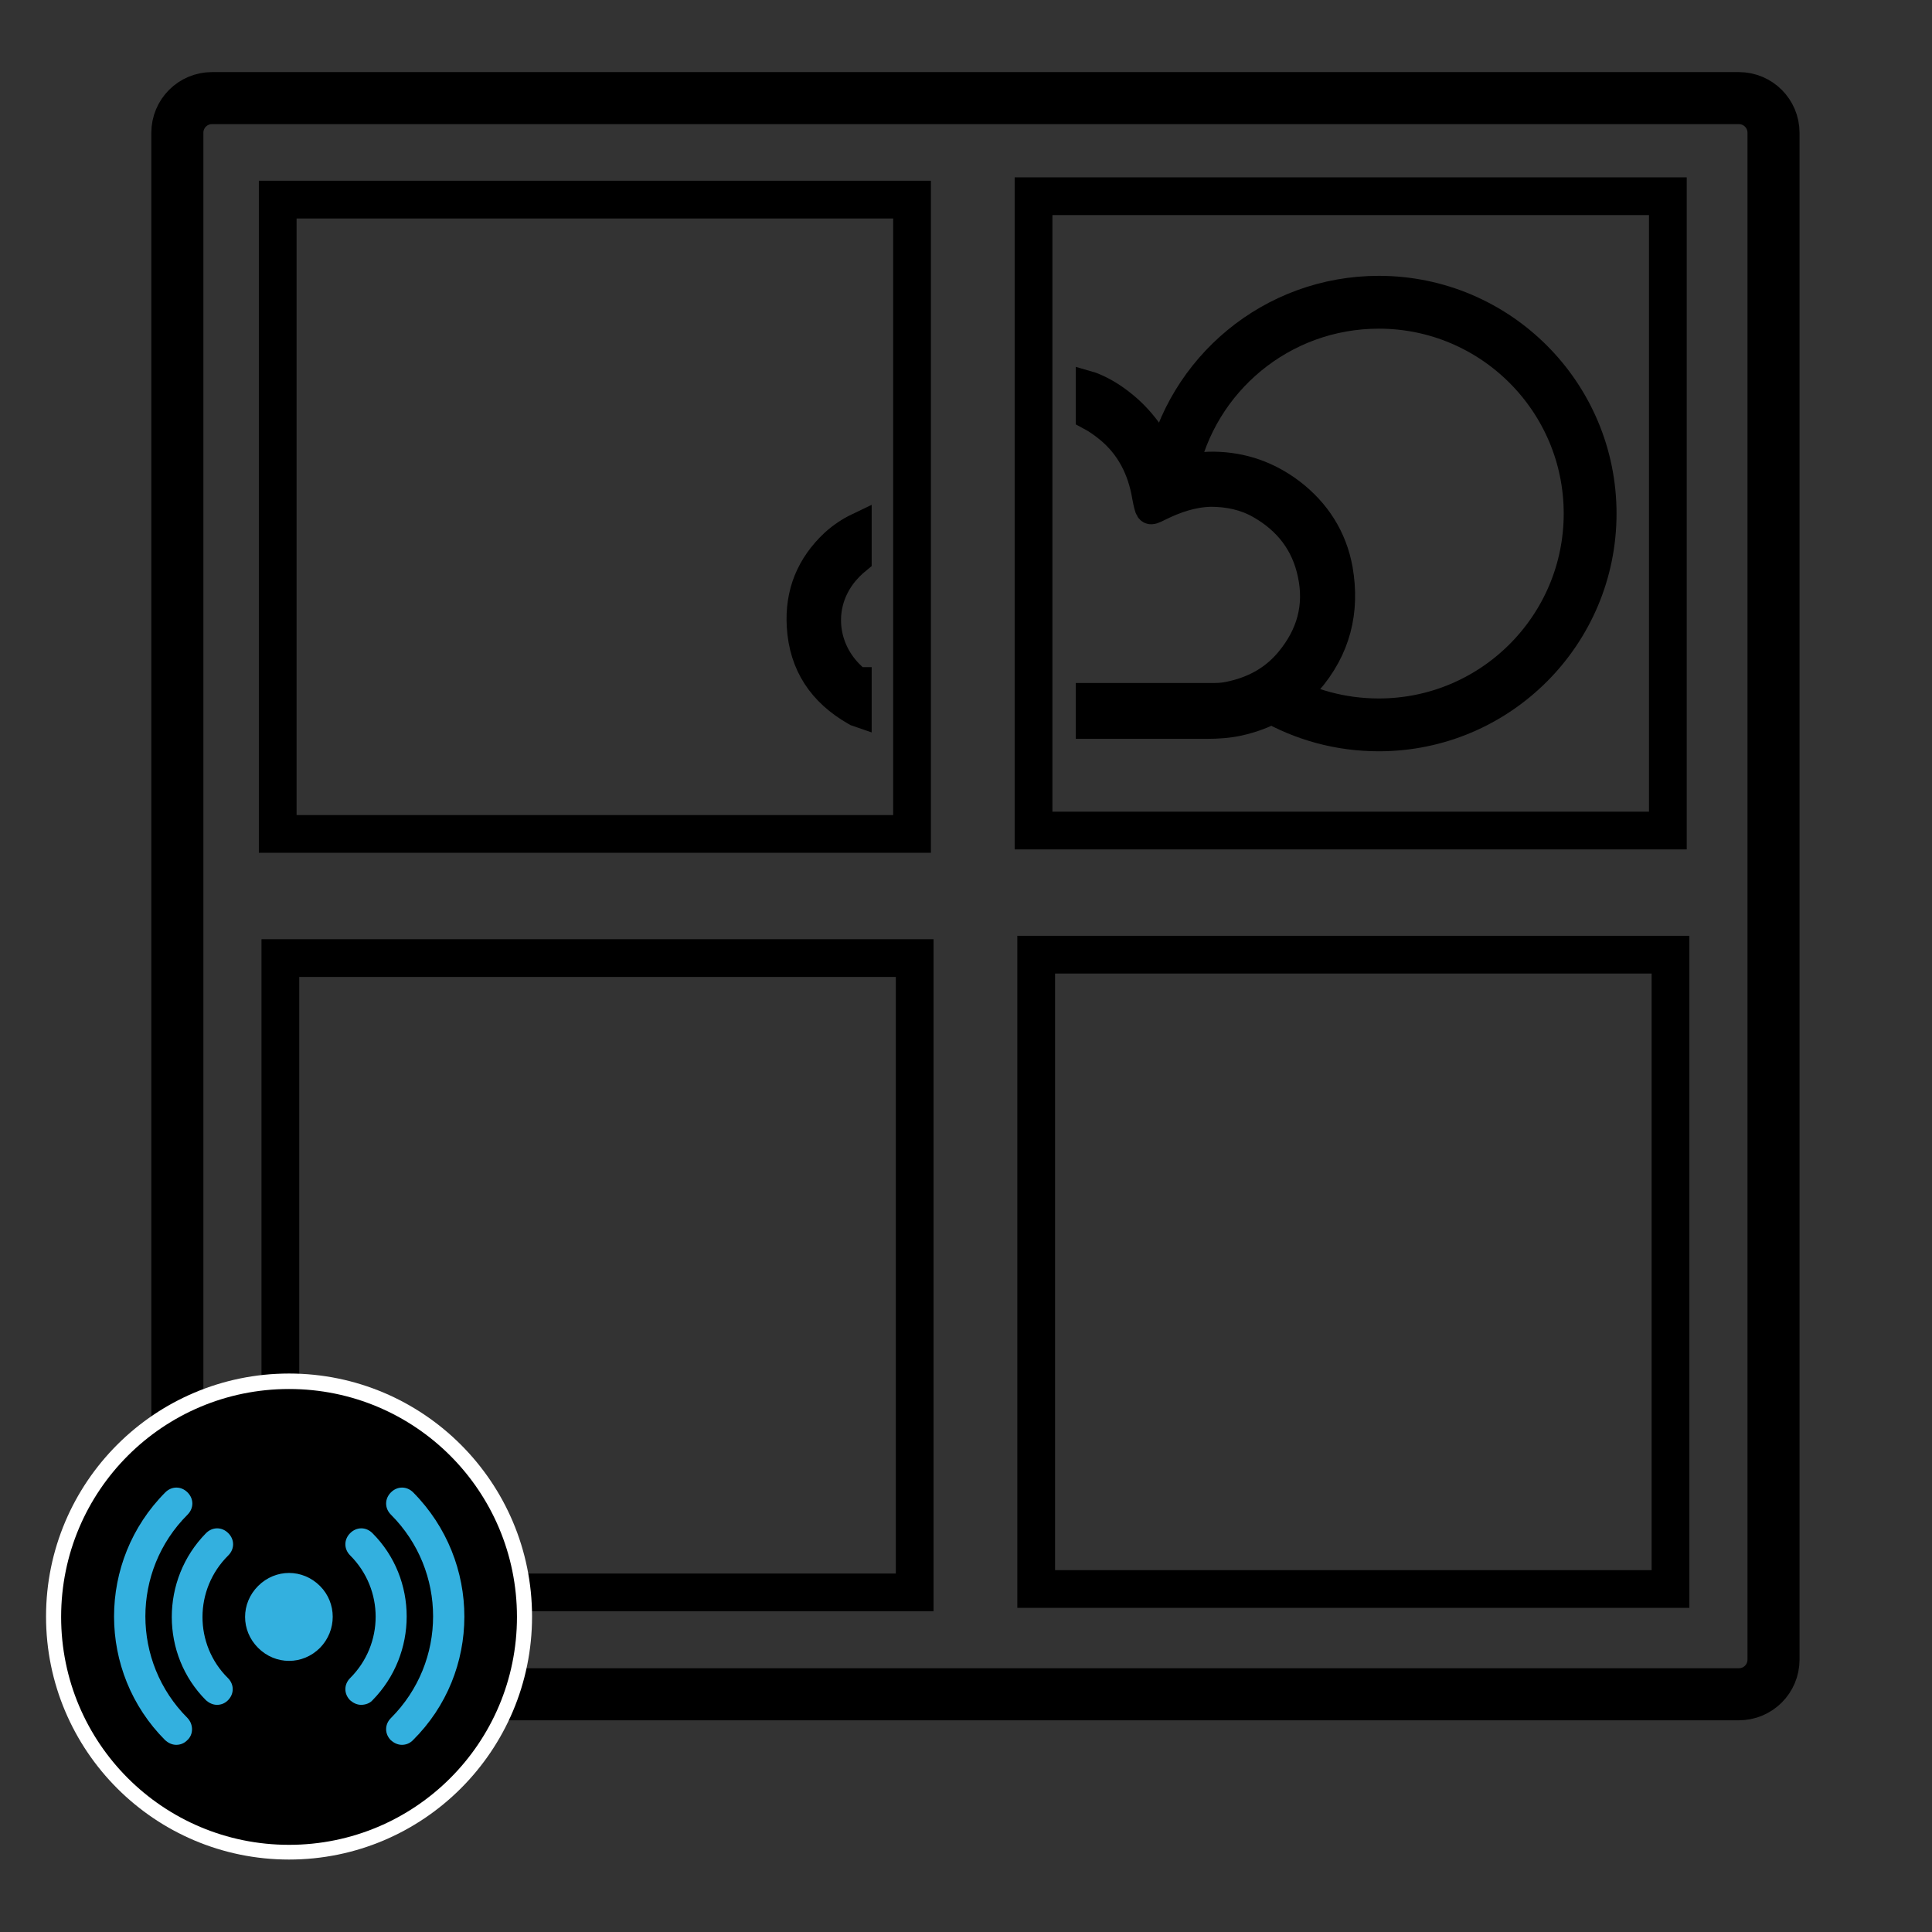 <?xml version="1.0" encoding="utf-8"?>
<!-- Generator: Adobe Illustrator 28.2.0, SVG Export Plug-In . SVG Version: 6.00 Build 0)  -->
<svg version="1.1" id="Layer_1" xmlns="http://www.w3.org/2000/svg" xmlns:xlink="http://www.w3.org/1999/xlink" x="0px" y="0px"
	 viewBox="0 0 512 512" style="enable-background:new 0 0 512 512;" xml:space="preserve">
<rect x="0" y="0" width="512" height="512" fill="#333333" stroke="none"/>
<style type="text/css">
	.st0{fill:none;stroke:#000000;stroke-width:13.793;stroke-miterlimit:10;}
	.st1{fill:none;stroke:#000000;stroke-width:9.195;stroke-miterlimit:10;}
	.st2{fill:none;stroke:#000000;stroke-width:10;stroke-miterlimit:10;}
	.st3{fill:#00D151;}
	.st4{fill:none;stroke:#000000;stroke-width:14;stroke-miterlimit:10;}
	.st5{stroke:#000000;stroke-width:7.208;stroke-miterlimit:10;}
	.st6{fill:none;stroke:#FFFFFF;stroke-width:8;stroke-miterlimit:10;}
	.st7{fill:#33B0DF;}
</style>
<g id="XMLID_2_">
	<path id="XMLID_31_" class="st0" d="M470,439.8c0,5.1-4.1,9.2-9.2,9.2H56.2c-5.1,0-9.2-4.1-9.2-9.2V35.2c0-5.1,4.1-9.2,9.2-9.2
		h404.6c5.1,0,9.2,4.1,9.2,9.2L470,439.8L470,439.8z"/>
</g>
<path id="XMLID_13_" class="st1" d="M48.8,38.9c-2.7,133.3,0,268.5-1.1,403.1"/>
<rect id="XMLID_32_" x="73.6" y="52.9" class="st2" width="168.1" height="168.1"/>
<rect id="XMLID_1_" x="273.9" y="52" class="st2" width="168.1" height="168.1"/>
<rect id="XMLID_5_" x="74.3" y="253.9" class="st2" width="168.1" height="168.1"/>
<rect id="XMLID_4_" x="274.6" y="253" class="st2" width="168.1" height="168.1"/>
<circle id="XMLID_10_" class="st3" cx="57" cy="448.9" r="32"/>
<path id="XMLID_8_" class="st4" d="M310.5,124.8c5.2-25.5,27.8-44.7,54.9-44.7c30.9,0,56,25.1,56,56s-25.1,56-56,56
	c-10.2,0-19.8-2.7-28.1-7.5"/>
<g id="XMLID_7_">
	<path id="XMLID_9_" class="st5" d="M227.3,180.4c-0.6-0.4-1.1-0.9-1.6-1.4c-7.2-6.8-8.7-17.7-2.7-26.1c1.3-1.8,2.8-3.3,4.4-4.6
		v-8.8c-2.3,1.1-4.4,2.5-6.4,4.3c-6.4,6-9.4,13.3-8.9,22.1c0.6,10.3,5.6,17.7,14.5,22.8c0.3,0.2,0.5,0.3,0.8,0.4v-8.7H227.3z"/>
	<path id="XMLID_12_" class="st5" d="M354.9,150.9c-1.5-8.4-5.9-15.3-12.7-20.5c-6.1-4.6-12.9-7-20.6-7.1c-3.6,0-7.1,0.5-10.6,1.5
		c-0.8,0.2-1.3,0.3-1.6-0.7c-2.1-6.1-5.5-11.3-10.2-15.6c-2.6-2.3-5.4-4.3-8.5-5.7c-0.7-0.3-1.3-0.6-2-0.8v8.3
		c1.7,0.9,3.3,2,4.9,3.3c5.7,4.6,8.8,10.8,10,17.9c0.1,0.5,0.2,1,0.3,1.5c0.6,2.7,0.7,2.8,3.1,1.6c4.4-2.2,9-3.8,13.9-3.9
		c4.5,0,9,0.9,13,3.2c7.2,4.1,11.9,10.1,13.6,18.3c1.8,8.5-0.3,16-5.8,22.7c-3.9,4.8-9,7.7-15,9.1c-1.6,0.4-3.1,0.6-4.7,0.6
		c-11.1,0-22.2,0-33.3,0v7.6c10.4,0,20.7,0,31.1,0c2.9,0,5.8-0.2,8.5-0.8c7.2-1.6,13.4-5,18.4-10.6
		C354.4,172,356.8,161.9,354.9,150.9z"/>
</g>
<g id="XMLID_3_">
</g>
<g id="XMLID_6_">
</g>
<g id="XMLID_14_">
</g>
<g id="XMLID_15_">
</g>
<g id="XMLID_16_">
</g>
<g id="XMLID_17_">
</g>
<circle class="st6" cx="76.6" cy="428.4" r="60.4"/>
<g id="XMLID_28_">
	<circle id="XMLID_21_" class="st7" cx="76.6" cy="428.4" r="48.5"/>
	<g id="XMLID_18_">
		<path id="XMLID_20_" d="M76.6,368.1c-33.4,0-60.4,27-60.4,60.4s27,60.4,60.4,60.4s60.4-27,60.4-60.4S110,368.1,76.6,368.1z
			 M49.6,461.2c-0.8,0.8-1.8,1.2-2.9,1.2s-2.1-0.5-2.9-1.2c-18.1-18.1-18.1-47.5,0-65.7c1.7-1.7,4.2-1.7,5.9,0s1.7,4.2,0,5.9
			c-14.9,14.9-14.9,39,0,53.9C51.3,457,51.3,459.7,49.6,461.2z M60.4,444.7c1.7,1.7,1.7,4.2,0,5.9c-0.8,0.8-1.8,1.2-2.9,1.2
			c-1.1,0-2.1-0.5-2.9-1.2c-12.1-12.1-12.1-32,0-44.3c1.7-1.7,4.2-1.7,5.9,0s1.7,4.2,0,5.9C51.4,421.2,51.4,435.8,60.4,444.7z
			 M84.8,436.7c-4.6,4.6-11.8,4.6-16.4,0s-4.6-11.8,0-16.4s11.8-4.6,16.4,0C89.3,424.8,89.3,432.1,84.8,436.7z M95.7,451.8
			c-1.1,0-2.1-0.5-2.9-1.2c-1.7-1.7-1.7-4.2,0-5.9c9-9,9-23.5,0-32.5c-1.7-1.7-1.7-4.2,0-5.9c1.7-1.7,4.2-1.7,5.9,0
			c12.1,12.1,12.1,32,0,44.3C98,451.4,96.8,451.8,95.7,451.8z M109.4,461.2c-0.8,0.8-1.8,1.2-2.9,1.2s-2.1-0.5-2.9-1.2
			c-1.7-1.7-1.7-4.2,0-5.9c14.9-14.9,14.9-39,0-53.9c-1.7-1.7-1.7-4.2,0-5.9c1.7-1.7,4.2-1.7,5.9,0
			C127.6,413.8,127.6,443.2,109.4,461.2z"/>
	</g>
</g>
</svg>
